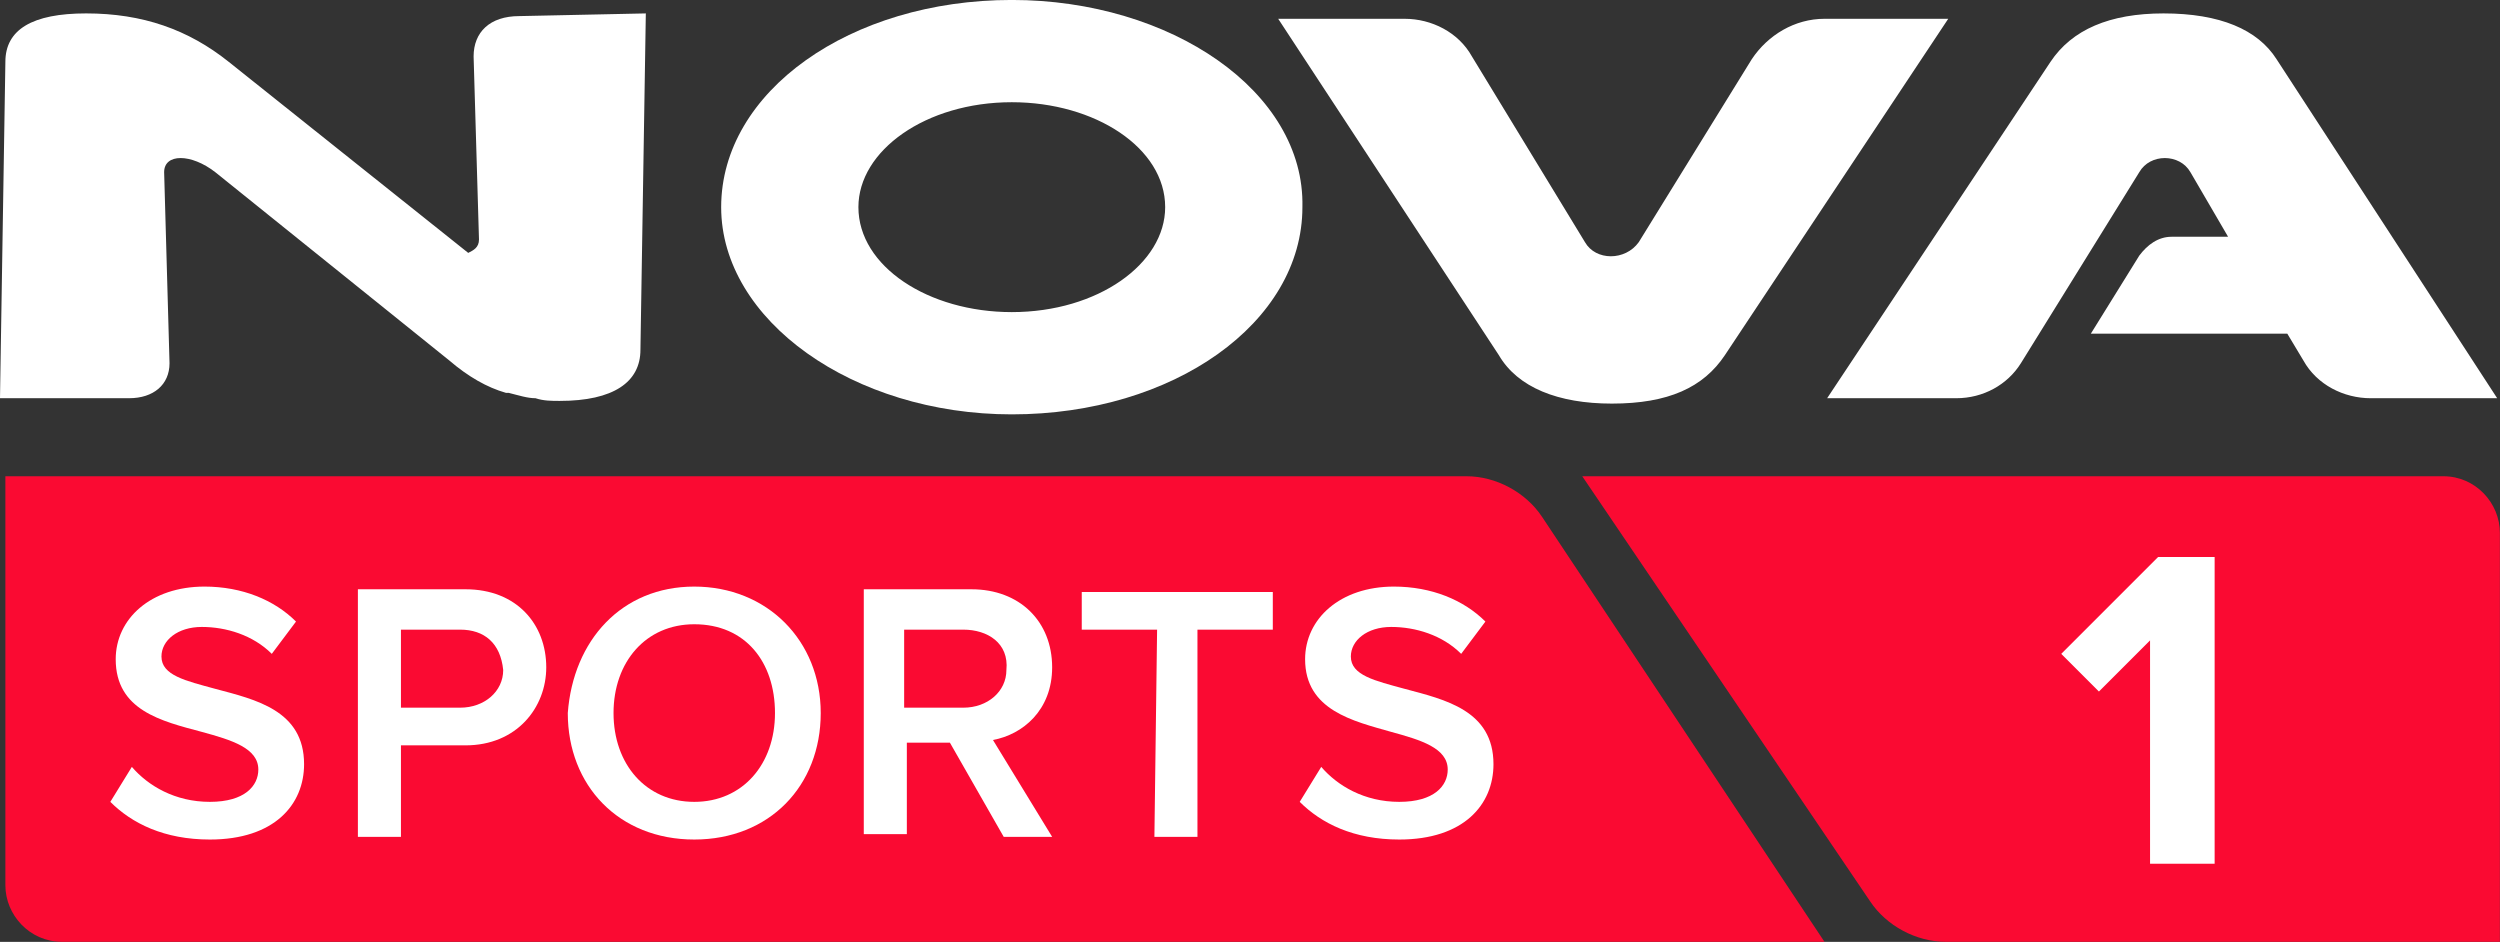 <svg Googl="true" version="1.1" viewBox="0 0 800 301.4" xml:space="preserve" xmlns="http://www.w3.org/2000/svg">
<rect x="0" y="0" width="800" height="301.4" fill="#333333" stroke="none"/>
<style type="text/css">
	.st0{fill:#FA0A32;}
	.st1{fill:#FFFFFF;}
</style>
<g transform="matrix(8.611 0 0 8.611 -30.14 -279.87)">
	<path class="st0" d="m62.3 50.2h32c1.2 0 2.1 1 2.1 2.1v15.2h-20.6c-1.1 0-2.2-0.6-2.8-1.5z"/>
	<path class="st0" d="m3.6 50.2h54.4c1.1 0 2.2 0.6 2.8 1.5l10.5 15.8h-65.5c-1.2 0-2.1-1-2.1-2.1v-15.2z"/>
	<path class="st1" d="m83.4 56.3-1.9 1.9-1.4-1.4 3.6-3.6h2.1v11.4h-2.4v-8.3z"/>
	<path class="st1" d="m41.1 32.5c-6 0-10.8 3.4-10.8 7.7 0 4.2 4.9 7.7 10.8 7.7 6 0 10.8-3.4 10.8-7.7 0.1-4.3-4.9-7.7-10.8-7.7m5.7 7.7c0 2.1-2.5 3.9-5.7 3.9-3.1 0-5.7-1.7-5.7-3.9 0-2.1 2.5-3.9 5.7-3.9 3.1 0 5.7 1.7 5.7 3.9"/>
	<path class="st1" d="m27.5 33-0.2 12.5c0 1.2-1 1.9-3 1.9-0.3 0-0.6 0-0.9-0.1-0.3 0-0.6-0.1-1-0.2h-0.1c-0.7-0.2-1.4-0.6-2.1-1.2l-8.7-7c-0.9-0.7-1.9-0.7-1.9 0l0.2 7.1c0 0.8-0.6 1.3-1.5 1.3h-4.8l0.2-12.5c0-1.2 1-1.8 3-1.8 2.1 0 3.8 0.6 5.3 1.8l8.9 7.1c0.2-0.1 0.4-0.2 0.4-0.5l-0.2-6.8c0-0.9 0.6-1.5 1.7-1.5z"/>
	<path class="st1" d="m75.9 33.2-8.3 12.5c-0.8 1.2-2.1 1.8-4.2 1.8-2 0-3.5-0.6-4.2-1.8l-8.2-12.5h4.7c1 0 2 0.5 2.5 1.4l4.2 6.9c0.4 0.7 1.5 0.7 2 0l4.2-6.8c0.6-0.9 1.6-1.5 2.7-1.5h4.6zm12.2 1.5c-0.7-1.1-2.1-1.7-4.2-1.7-2 0-3.4 0.6-4.2 1.8l-8.3 12.5h4.8c1 0 1.9-0.5 2.4-1.3l4.4-7.1c0.4-0.7 1.5-0.7 1.9 0l1.4 2.4h-2.1c-0.5 0-0.9 0.3-1.2 0.7l-1.8 2.9h7.3l0.6 1c0.5 0.9 1.5 1.4 2.5 1.4h4.7z"/>
	<path class="st1" d="m8.4 61c0.6 0.7 1.6 1.3 2.9 1.3s1.8-0.6 1.8-1.2c0-0.8-1-1.1-2.1-1.4-1.5-0.4-3.2-0.8-3.2-2.7 0-1.5 1.3-2.7 3.3-2.7 1.4 0 2.6 0.5 3.4 1.3l-0.9 1.2c-0.7-0.7-1.7-1-2.6-1s-1.5 0.5-1.5 1.1c0 0.7 0.9 0.9 2 1.2 1.5 0.4 3.3 0.8 3.3 2.8 0 1.5-1.1 2.8-3.5 2.8-1.7 0-2.9-0.6-3.7-1.4z"/>
	<path class="st1" d="m16.8 54.4h4c1.9 0 3 1.3 3 2.9 0 1.5-1.1 2.9-3 2.9h-2.4v3.4h-1.6zm3.8 1.5h-2.2v2.9h2.2c0.9 0 1.6-0.6 1.6-1.4-0.1-1-0.7-1.5-1.6-1.5z"/>
	<path class="st1" d="m29.3 54.3c2.7 0 4.7 2 4.7 4.7s-1.9 4.7-4.7 4.7-4.7-2-4.7-4.7c0.2-2.7 2-4.7 4.7-4.7zm0 1.4c-1.8 0-3 1.4-3 3.3s1.2 3.3 3 3.3 3-1.4 3-3.3-1.1-3.3-3-3.3z"/>
	<path class="st1" d="m38.8 60.1h-1.6v3.4h-1.6v-9.1h4c1.8 0 3 1.2 3 2.9 0 1.6-1.1 2.5-2.2 2.7l2.2 3.6h-1.8zm0.5-4.2h-2.2v2.9h2.2c0.9 0 1.6-0.6 1.6-1.4 0.1-1-0.7-1.5-1.6-1.5z"/>
	<path class="st1" d="m46.5 55.9h-2.8v-1.4h7.1v1.4h-2.8v7.7h-1.6z"/>
	<path class="st1" d="m52.6 61c0.6 0.7 1.6 1.3 2.9 1.3s1.8-0.6 1.8-1.2c0-0.8-1-1.1-2.1-1.4-1.4-0.4-3.2-0.8-3.2-2.7 0-1.5 1.3-2.7 3.3-2.7 1.4 0 2.6 0.5 3.4 1.3l-0.9 1.2c-0.7-0.7-1.7-1-2.6-1s-1.5 0.5-1.5 1.1c0 0.7 0.9 0.9 2 1.2 1.5 0.4 3.3 0.8 3.3 2.8 0 1.5-1.1 2.8-3.5 2.8-1.7 0-2.9-0.6-3.7-1.4z"/>
</g>
</svg>
